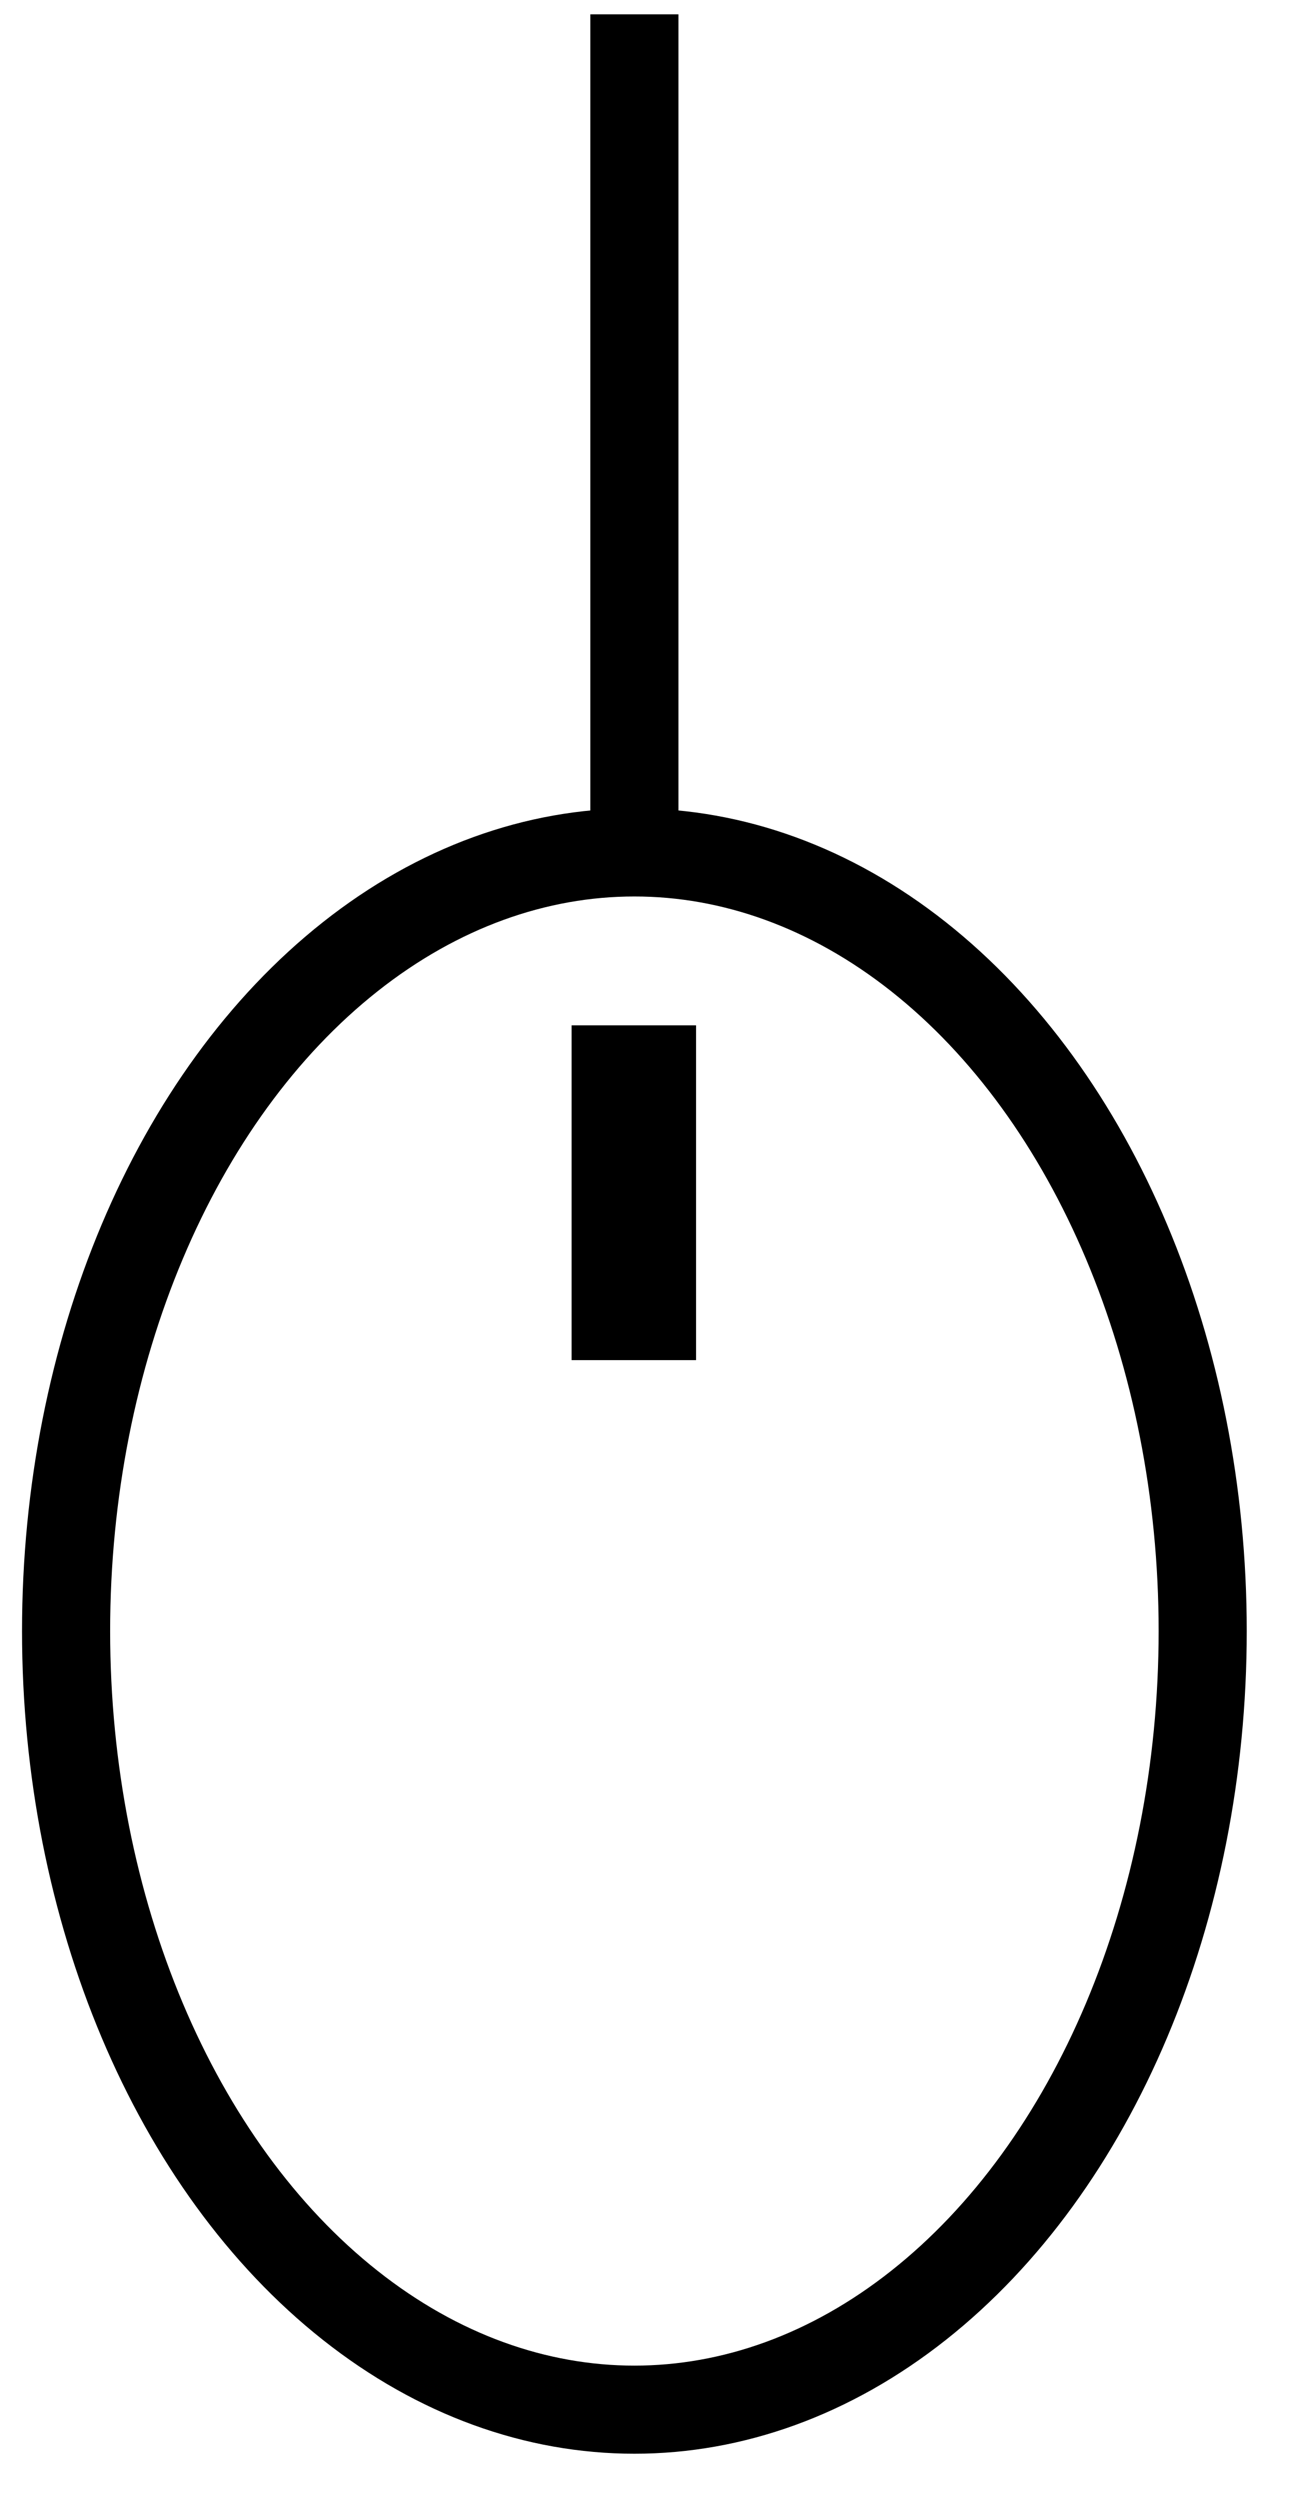<?xml version="1.0" encoding="utf-8"?>
<!-- Generator: Adobe Illustrator 23.0.0, SVG Export Plug-In . SVG Version: 6.00 Build 0)  -->
<svg version="1.1" id="mouse" xmlns="http://www.w3.org/2000/svg" xmlns:xlink="http://www.w3.org/1999/xlink" x="0px" y="0px"
	 viewBox="0 0 117.4 226.9" style="enable-background:new 0 0 117.4 226.9;" xml:space="preserve">
<style type="text/css">
	.st0{fill:none;stroke:#000000;stroke-width:8;stroke-miterlimit:10;}
	ellipse:hover{fill:#2ECC71;}
</style>
<ellipse class="st0" cx="57.6" cy="148.1" rx="51.6" ry="70.7"/>
<line class="st0" x1="57.6" y1="1.3" x2="57.6" y2="80"/>
<rect x="51.9" y="93.1" width="11.3" height="30.4"/>
</svg>
